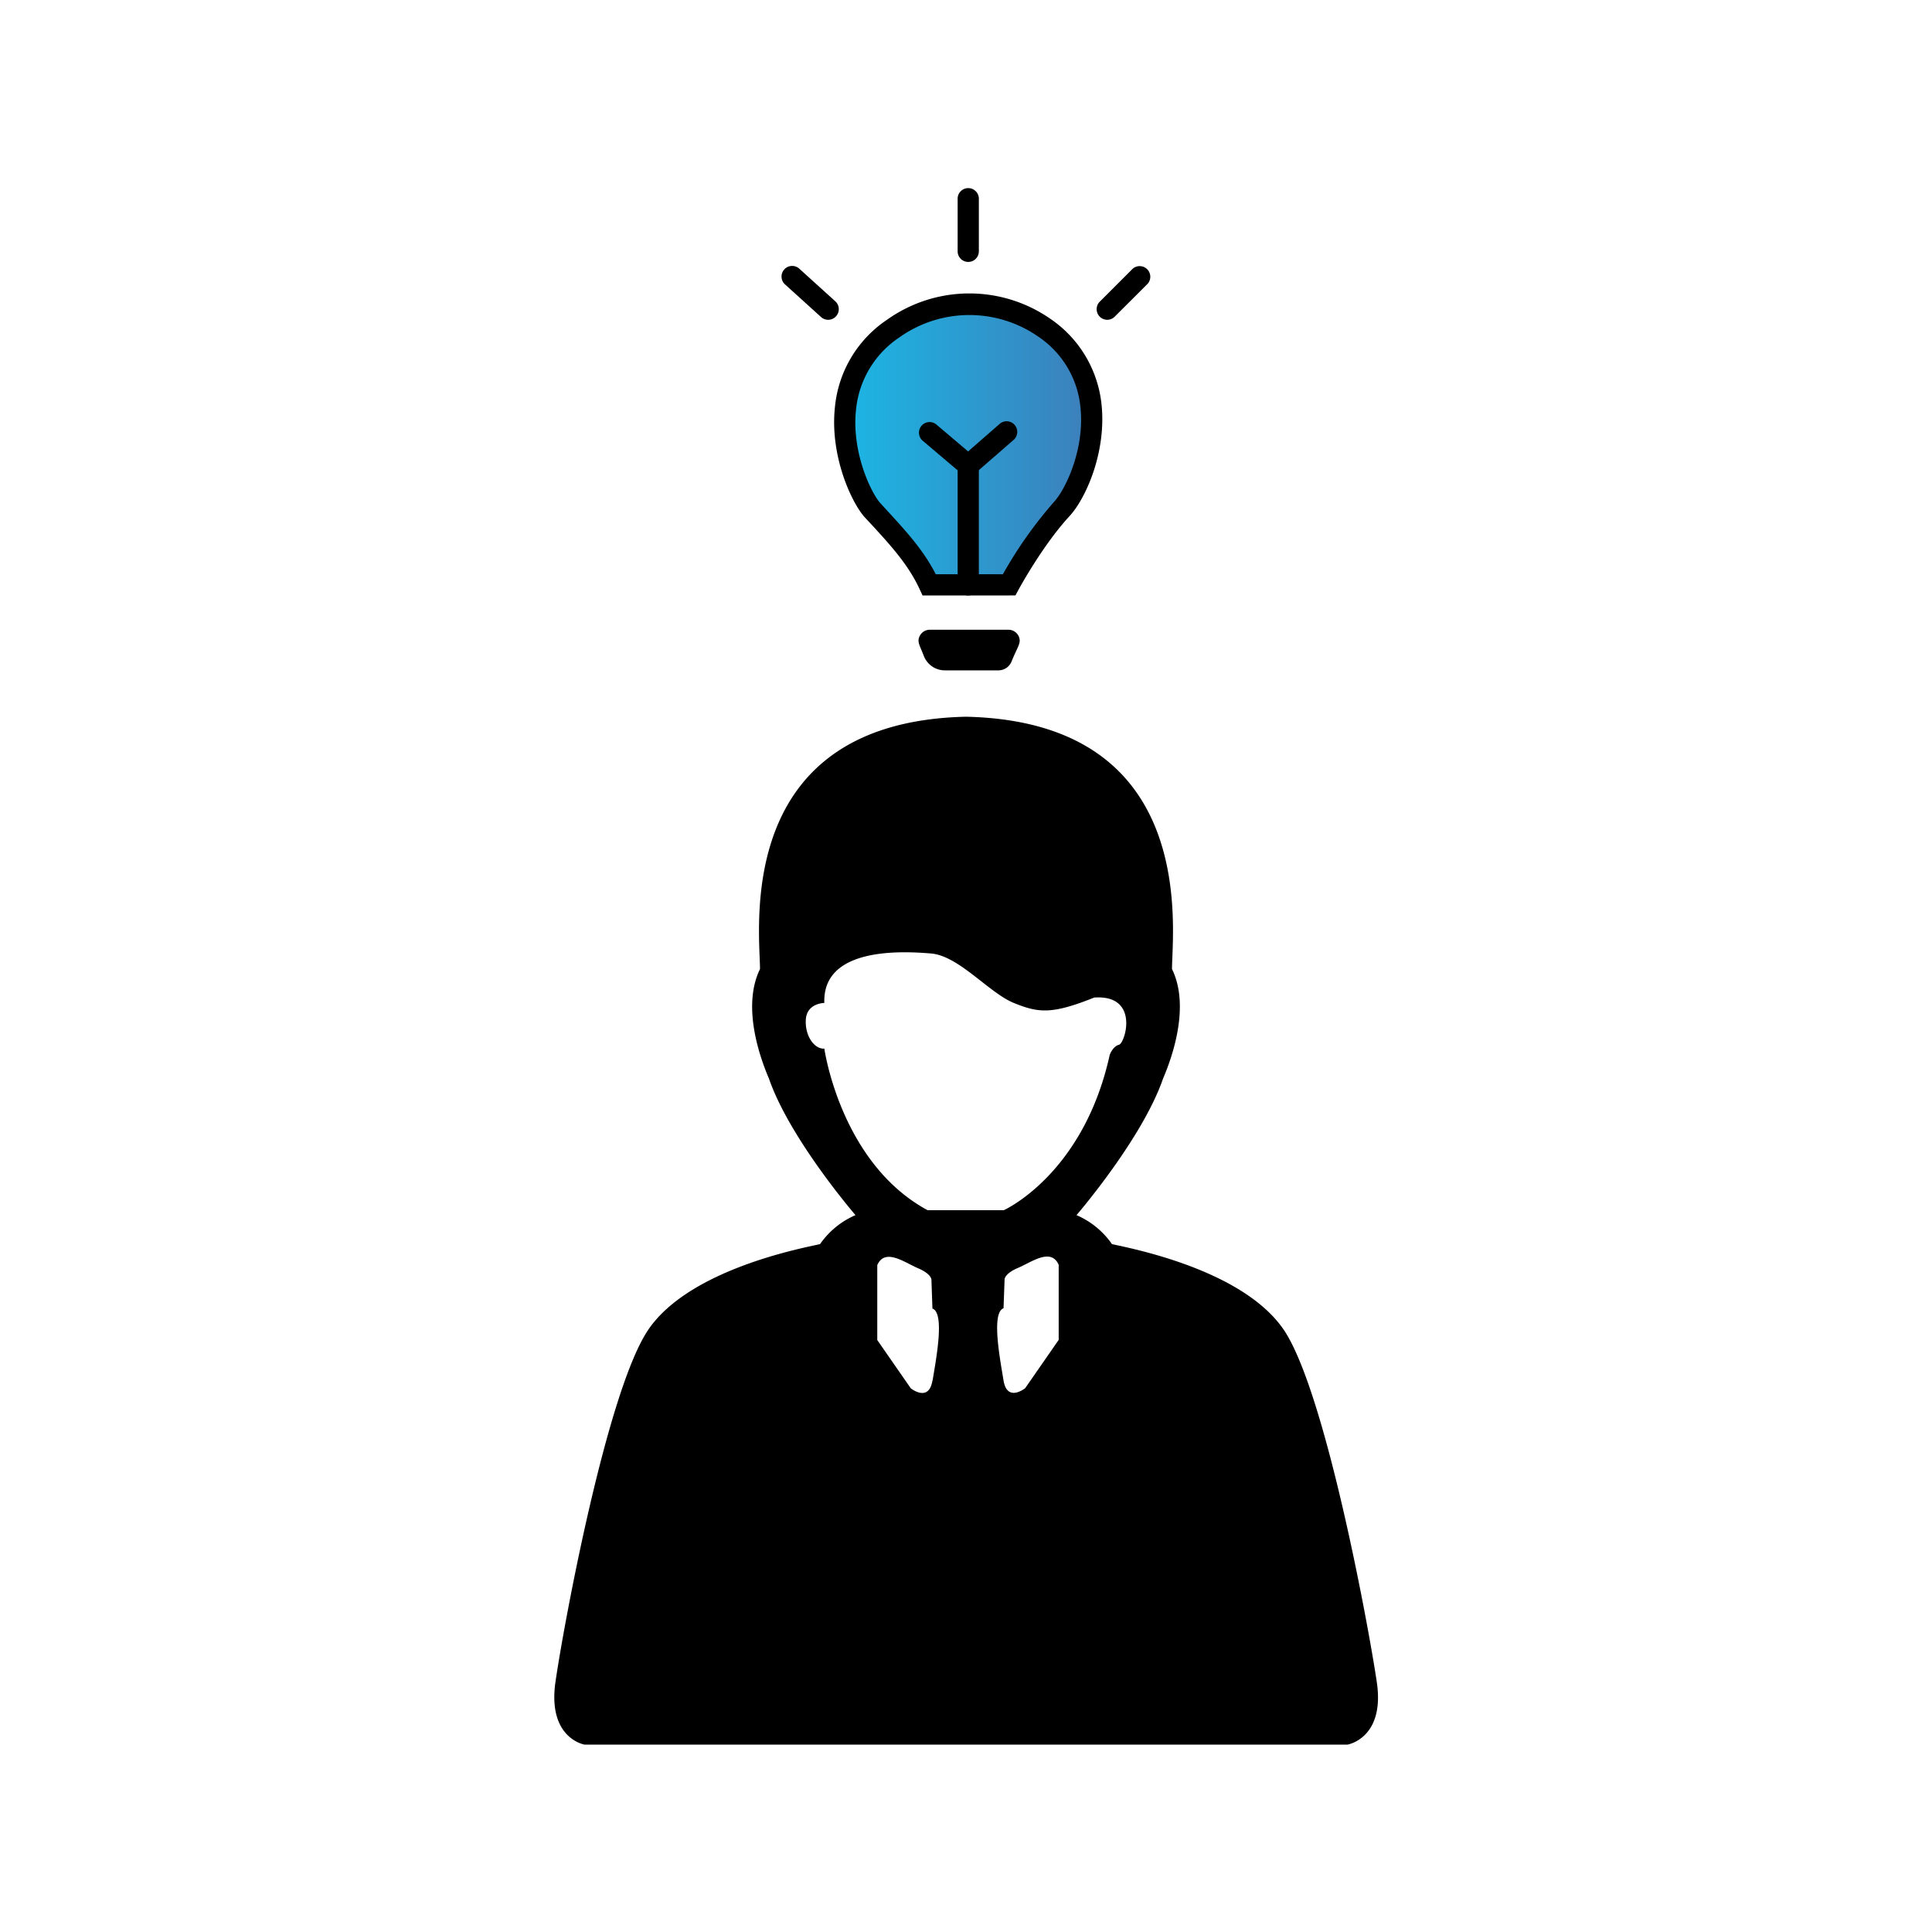 <svg id="Слой_1" data-name="Слой 1" xmlns="http://www.w3.org/2000/svg" xmlns:xlink="http://www.w3.org/1999/xlink" viewBox="0 0 400 400"><defs><style>.cls-1{fill:url(#Безымянный_градиент_5);}</style><linearGradient id="Безымянный_градиент_5" x1="174.9" y1="92.05" x2="226.03" y2="92.05" gradientUnits="userSpaceOnUse"><stop offset="0" stop-color="#1bb6e4"/><stop offset="1" stop-color="#3d7fbb"/></linearGradient></defs><title>Монтажная область 5 копия 5</title><path d="M285.05,348.25c-1.72-11.66-10.79-60.88-19.43-73.18s-31.51-16.62-35.4-17.49a17.23,17.23,0,0,0-7.34-6s13.6-15.76,17.92-28.28c1.85-4.32,5.65-14.9,1.85-22.67,0-8,5.7-51.16-42.65-52.24-48.35,1.08-42.65,44.26-42.65,52.24-3.8,7.77,0,18.35,1.85,22.67,4.32,12.52,17.92,28.28,17.92,28.28a17.23,17.23,0,0,0-7.34,6c-3.89.87-26.77,5.18-35.4,17.49S116.67,336.59,115,348.25s6,12.95,6,12.95H279S286.78,359.91,285.05,348.25Zm-92-62.41c-.75,4.59-4.48,1.6-4.48,1.6l-6.94-10V261.93c1.6-3.63,5.65-.54,8.43.64s2.78,2.35,2.78,2.35l.21,6C195.64,271.86,193.83,281.25,193.08,285.84Zm-1-35.28C174,240.8,170.67,217.1,170.67,217.1c-1.92.16-4-2.4-3.84-5.92s3.84-3.53,3.84-3.53c-.43-11.7,16.34-10.72,22.1-10.24s12,8.16,17.13,10.24,7.85,2.4,16.65-1.12c9.45-.64,6.41,9.45,5.13,9.77s-1.92,2.08-1.92,2.08c-5.45,24.82-21.94,32.18-21.94,32.18Zm27.14,26.85-6.94,10s-3.73,3-4.48-1.6-2.56-14,0-14.95l.22-6s0-1.18,2.77-2.35,6.83-4.27,8.43-.64Z"/><path class="cls-1" d="M192.37,121.09h16.56s5-9.4,10.92-15.74c4.77-5.15,12.72-26-3.65-37.49a27.28,27.28,0,0,0-31.32.21c-17,12.07-7.9,33.49-4.26,37.52C185.09,110.52,189.55,115,192.37,121.09Z"/><path d="M206.75,138.79H195.64a4.66,4.66,0,0,1-4.38-3c-.63-1.66-1.09-2.38-1.09-3.21a2.35,2.35,0,0,1,2.36-2.2h16.25a2.34,2.34,0,0,1,2.34,2.19c0,1-.66,1.84-1.67,4.34A2.93,2.93,0,0,1,206.75,138.79Z"/><path d="M208.93,123.28H191l-.59-1.27c-2.33-5.07-5.94-9-9.76-13.18L179,107.06c-2.69-3-7.24-12.71-6.13-22.83a24.56,24.56,0,0,1,10.74-18,29.39,29.39,0,0,1,33.86-.22,24.47,24.47,0,0,1,10.6,17.82c1,9.8-3.25,19.33-6.61,23-5.61,6.06-10.55,15.19-10.6,15.29l-.62,1.15Zm-15.19-4.39h13.9a87.86,87.86,0,0,1,10.6-15c2.35-2.54,6.37-10.88,5.46-19.52a19.9,19.9,0,0,0-8.76-14.69,25,25,0,0,0-28.79.21,20.31,20.31,0,0,0-8.91,14.85c-1,8.8,3.13,17.33,5,19.4l1.6,1.75C187.6,110,191.15,113.84,193.74,118.89Z"/><path d="M171.46,66.21a2.18,2.18,0,0,1-1.47-.57l-7.52-6.81a2.2,2.2,0,0,1,2.95-3.26l7.52,6.81a2.2,2.2,0,0,1-1.48,3.83Z"/><path d="M200.46,54.23a2.2,2.2,0,0,1-2.19-2.2V41a2.2,2.2,0,0,1,4.39,0V52A2.2,2.2,0,0,1,200.46,54.23Z"/><path d="M229.24,66.21a2.2,2.2,0,0,1-1.55-3.75l6.81-6.81a2.2,2.2,0,0,1,3.11,3.1l-6.82,6.81A2.19,2.19,0,0,1,229.24,66.21Z"/><path d="M200.46,123.28a2.19,2.19,0,0,1-2.19-2.19V97.38l-7.33-6.21a2.2,2.2,0,0,1,2.84-3.35l8.88,7.53v25.74A2.19,2.19,0,0,1,200.46,123.28Z"/><path d="M200.46,98.56A2.2,2.2,0,0,1,199,94.71l7.88-6.87a2.2,2.2,0,1,1,2.89,3.31L201.9,98A2.19,2.19,0,0,1,200.46,98.56Z"/></svg>
